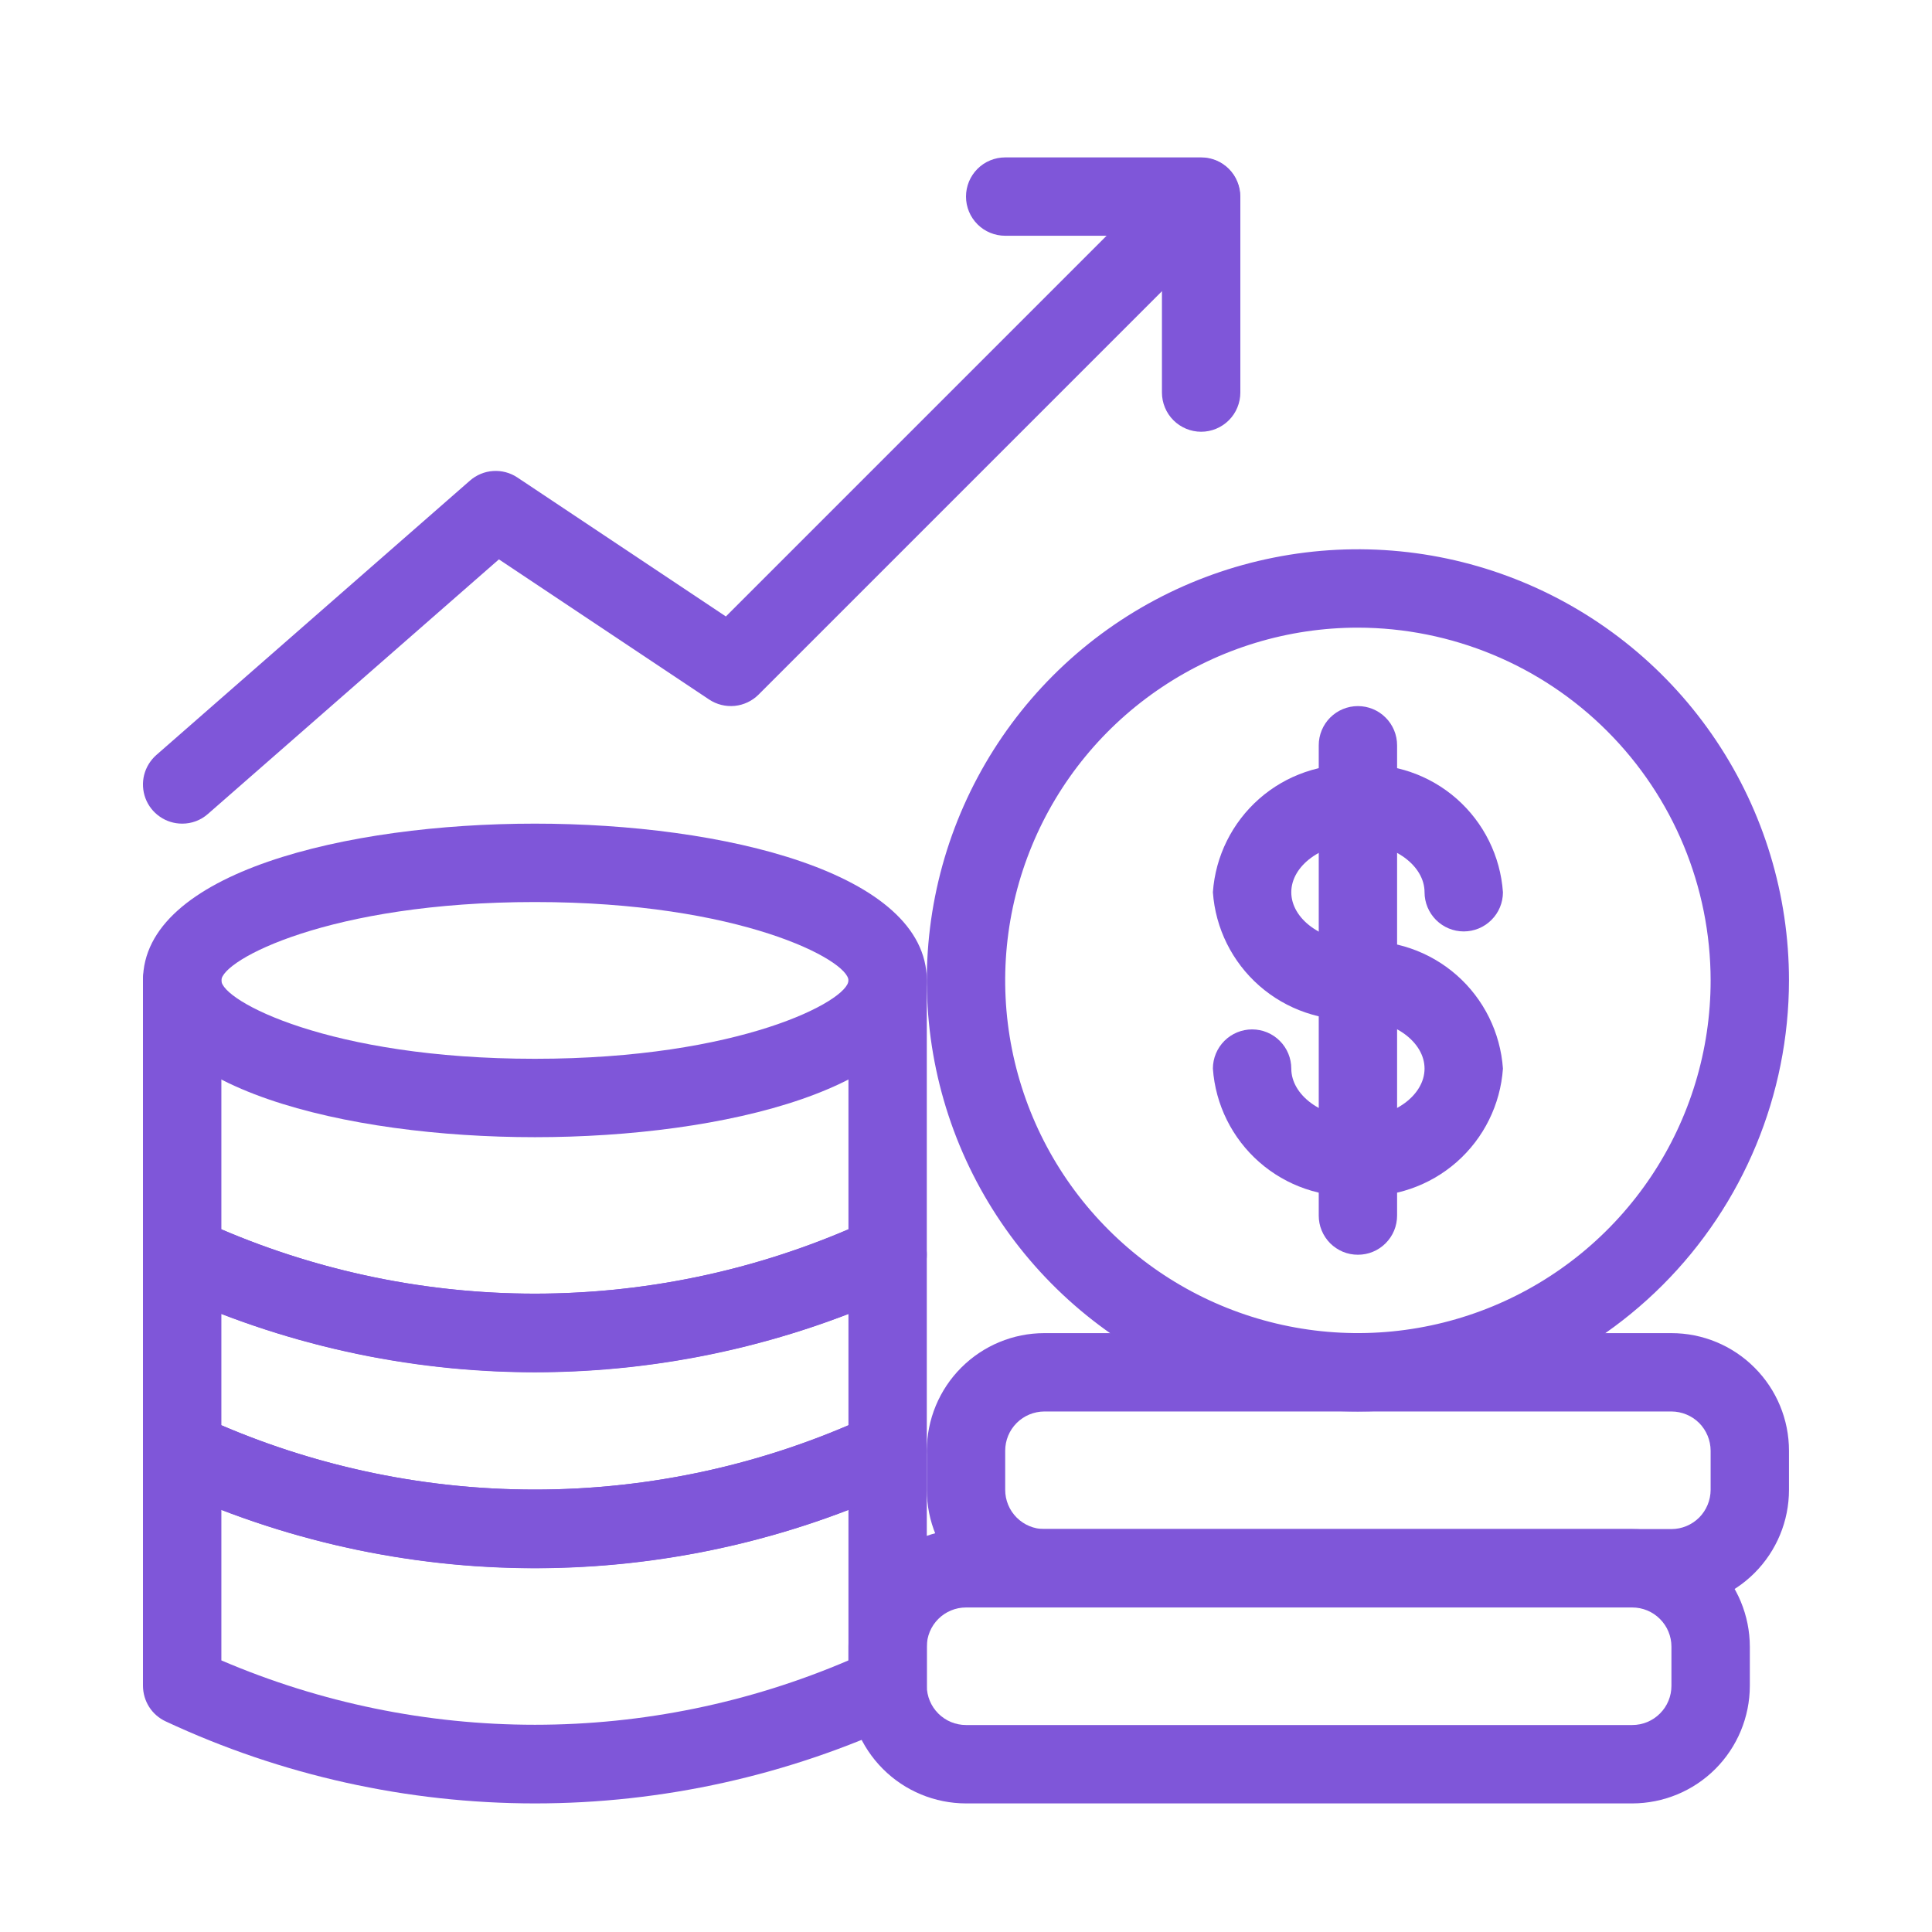 <svg width="38" height="38" viewBox="0 0 38 38" fill="none" xmlns="http://www.w3.org/2000/svg">
<path d="M3.583 16.2C3.426 16.2 3.273 16.153 3.144 16.063C3.015 15.974 2.916 15.848 2.861 15.701C2.806 15.554 2.797 15.394 2.835 15.242C2.874 15.089 2.958 14.953 3.076 14.849L9.242 9.454C9.37 9.342 9.53 9.275 9.699 9.264C9.868 9.253 10.037 9.298 10.177 9.392L14.277 12.125L23.08 3.322C23.225 3.18 23.42 3.1 23.623 3.101C23.826 3.102 24.021 3.183 24.165 3.327C24.308 3.471 24.39 3.665 24.39 3.868C24.391 4.072 24.312 4.267 24.17 4.412L14.92 13.662C14.794 13.788 14.628 13.866 14.451 13.884C14.273 13.901 14.095 13.857 13.947 13.758L9.813 11.002L4.09 16.009C3.95 16.133 3.77 16.201 3.583 16.2Z" fill="#7F56D9"/>
<path d="M23.625 8.492C23.524 8.492 23.424 8.472 23.33 8.433C23.236 8.394 23.151 8.337 23.08 8.266C23.008 8.194 22.951 8.109 22.913 8.016C22.874 7.922 22.854 7.822 22.854 7.721V4.637H19.771C19.566 4.637 19.37 4.556 19.226 4.412C19.081 4.267 19 4.071 19 3.867C19 3.662 19.081 3.466 19.226 3.321C19.37 3.177 19.566 3.096 19.771 3.096H23.625C23.726 3.096 23.826 3.116 23.92 3.154C24.014 3.193 24.099 3.25 24.17 3.321C24.242 3.393 24.299 3.478 24.337 3.572C24.376 3.665 24.396 3.765 24.396 3.867V7.721C24.396 7.822 24.376 7.922 24.337 8.016C24.299 8.109 24.242 8.194 24.17 8.266C24.099 8.337 24.014 8.394 23.92 8.433C23.826 8.472 23.726 8.492 23.625 8.492Z" fill="#7F56D9"/>
<path d="M26.708 24.679C26.607 24.679 26.507 24.66 26.413 24.621C26.32 24.582 26.235 24.525 26.163 24.454C26.092 24.382 26.035 24.297 25.996 24.203C25.957 24.11 25.938 24.01 25.938 23.909V14.659C25.938 14.454 26.019 14.258 26.163 14.114C26.308 13.969 26.504 13.888 26.708 13.888C26.913 13.888 27.109 13.969 27.253 14.114C27.398 14.258 27.479 14.454 27.479 14.659V23.909C27.479 24.01 27.459 24.11 27.421 24.203C27.382 24.297 27.325 24.382 27.253 24.454C27.182 24.525 27.097 24.582 27.003 24.621C26.91 24.66 26.81 24.679 26.708 24.679Z" fill="#7F56D9"/>
<path d="M26.709 20.055C25.999 20.097 25.302 19.857 24.768 19.388C24.234 18.919 23.906 18.258 23.856 17.549C23.906 16.84 24.234 16.18 24.768 15.71C25.302 15.241 25.999 15.002 26.709 15.044C27.418 15.002 28.116 15.241 28.65 15.71C29.184 16.18 29.511 16.84 29.561 17.549C29.561 17.754 29.48 17.95 29.335 18.094C29.191 18.239 28.994 18.32 28.79 18.32C28.586 18.32 28.39 18.239 28.245 18.094C28.101 17.95 28.019 17.754 28.019 17.549C28.019 17.027 27.419 16.586 26.709 16.586C25.998 16.586 25.398 17.027 25.398 17.549C25.398 18.072 25.998 18.513 26.709 18.513C26.913 18.513 27.109 18.594 27.254 18.739C27.398 18.883 27.48 19.079 27.48 19.284C27.48 19.488 27.398 19.684 27.254 19.829C27.109 19.973 26.913 20.055 26.709 20.055Z" fill="#7F56D9"/>
<path d="M26.709 23.523C25.999 23.565 25.302 23.326 24.768 22.857C24.234 22.388 23.906 21.727 23.856 21.018C23.856 20.814 23.938 20.617 24.082 20.473C24.227 20.328 24.423 20.247 24.627 20.247C24.832 20.247 25.028 20.328 25.172 20.473C25.317 20.617 25.398 20.814 25.398 21.018C25.398 21.54 25.998 21.982 26.709 21.982C27.419 21.982 28.019 21.54 28.019 21.018C28.019 20.496 27.419 20.055 26.709 20.055C26.504 20.055 26.308 19.973 26.164 19.829C26.019 19.684 25.938 19.488 25.938 19.284C25.938 19.079 26.019 18.883 26.164 18.739C26.308 18.594 26.504 18.513 26.709 18.513C27.418 18.471 28.116 18.71 28.65 19.179C29.184 19.648 29.511 20.309 29.561 21.018C29.511 21.727 29.184 22.388 28.65 22.857C28.116 23.326 27.418 23.565 26.709 23.523Z" fill="#7F56D9"/>
<path d="M26.708 27.762C25.031 27.762 23.392 27.265 21.997 26.333C20.603 25.401 19.516 24.077 18.874 22.528C18.233 20.978 18.065 19.273 18.392 17.629C18.719 15.984 19.527 14.473 20.712 13.287C21.898 12.101 23.409 11.294 25.054 10.967C26.699 10.639 28.404 10.807 29.953 11.449C31.502 12.091 32.827 13.178 33.758 14.572C34.69 15.966 35.187 17.606 35.187 19.283C35.185 21.531 34.291 23.686 32.701 25.276C31.111 26.865 28.956 27.759 26.708 27.762ZM26.708 12.345C25.336 12.345 23.995 12.752 22.854 13.515C21.713 14.277 20.824 15.36 20.299 16.628C19.774 17.896 19.636 19.291 19.904 20.636C20.172 21.982 20.832 23.218 21.803 24.188C22.773 25.159 24.009 25.819 25.355 26.087C26.701 26.355 28.095 26.217 29.363 25.692C30.631 25.167 31.714 24.278 32.477 23.137C33.239 21.996 33.646 20.655 33.646 19.283C33.644 17.444 32.912 15.68 31.611 14.38C30.311 13.079 28.547 12.348 26.708 12.345Z" fill="#7F56D9"/>
<path d="M32.104 35.471H19C18.387 35.47 17.799 35.227 17.366 34.793C16.932 34.359 16.688 33.772 16.688 33.158V32.388C16.688 31.775 16.932 31.187 17.366 30.753C17.799 30.32 18.387 30.076 19 30.075H32.104C32.717 30.076 33.305 30.32 33.739 30.753C34.172 31.187 34.416 31.775 34.417 32.388V33.158C34.416 33.772 34.172 34.359 33.739 34.793C33.305 35.227 32.717 35.47 32.104 35.471ZM19 31.617C18.796 31.617 18.6 31.698 18.455 31.843C18.311 31.987 18.229 32.183 18.229 32.388V33.158C18.229 33.363 18.311 33.559 18.455 33.703C18.6 33.848 18.796 33.929 19 33.929H32.104C32.309 33.929 32.505 33.848 32.649 33.703C32.794 33.559 32.875 33.363 32.875 33.158V32.388C32.875 32.183 32.794 31.987 32.649 31.843C32.505 31.698 32.309 31.617 32.104 31.617H19Z" fill="#7F56D9"/>
<path d="M32.875 31.616H20.541C19.928 31.616 19.341 31.372 18.907 30.939C18.474 30.505 18.23 29.917 18.229 29.304V28.533C18.23 27.92 18.474 27.332 18.907 26.899C19.341 26.465 19.928 26.221 20.541 26.221H32.875C33.488 26.221 34.076 26.465 34.509 26.899C34.943 27.332 35.187 27.92 35.187 28.533V29.304C35.187 29.917 34.943 30.505 34.509 30.939C34.076 31.372 33.488 31.616 32.875 31.616ZM20.541 27.762C20.337 27.763 20.141 27.844 19.997 27.988C19.852 28.133 19.771 28.329 19.771 28.533V29.304C19.771 29.508 19.852 29.704 19.997 29.849C20.141 29.993 20.337 30.075 20.541 30.075H32.875C33.079 30.075 33.275 29.993 33.42 29.849C33.564 29.704 33.645 29.508 33.646 29.304V28.533C33.645 28.329 33.564 28.133 33.42 27.988C33.275 27.844 33.079 27.763 32.875 27.762H20.541Z" fill="#7F56D9"/>
<path d="M10.521 22.367C6.808 22.367 2.812 21.402 2.812 19.284C2.812 17.165 6.808 16.2 10.521 16.2C14.233 16.2 18.229 17.165 18.229 19.284C18.229 21.402 14.233 22.367 10.521 22.367ZM10.521 17.742C6.475 17.742 4.354 18.887 4.354 19.284C4.354 19.68 6.475 20.825 10.521 20.825C14.567 20.825 16.688 19.68 16.688 19.284C16.688 18.887 14.567 17.742 10.521 17.742Z" fill="#7F56D9"/>
<path d="M10.521 35.471C8.012 35.47 5.533 34.92 3.26 33.858C3.126 33.796 3.013 33.698 2.934 33.574C2.855 33.45 2.813 33.306 2.812 33.158V28.534C2.812 28.404 2.845 28.277 2.907 28.163C2.969 28.05 3.059 27.954 3.168 27.884C3.277 27.814 3.402 27.773 3.531 27.765C3.66 27.756 3.79 27.78 3.907 27.834C5.979 28.798 8.236 29.298 10.521 29.298C12.806 29.298 15.063 28.798 17.135 27.834C17.252 27.779 17.381 27.756 17.511 27.765C17.64 27.773 17.764 27.814 17.873 27.884C17.983 27.954 18.072 28.05 18.134 28.163C18.197 28.277 18.229 28.404 18.229 28.534V33.158C18.229 33.306 18.187 33.45 18.108 33.574C18.029 33.697 17.916 33.796 17.782 33.858C15.509 34.92 13.03 35.471 10.521 35.471ZM4.354 32.658C6.303 33.493 8.401 33.924 10.521 33.924C12.641 33.924 14.739 33.493 16.688 32.658V29.697C12.718 31.224 8.323 31.224 4.354 29.697V32.658Z" fill="#7F56D9"/>
<path d="M10.521 30.846C8.012 30.845 5.533 30.294 3.26 29.233C3.126 29.171 3.013 29.072 2.934 28.948C2.855 28.824 2.813 28.68 2.812 28.533V24.679C2.812 24.55 2.845 24.422 2.907 24.309C2.969 24.195 3.059 24.099 3.168 24.03C3.277 23.96 3.402 23.919 3.531 23.91C3.66 23.901 3.79 23.925 3.907 23.98C5.979 24.944 8.236 25.444 10.521 25.444C12.806 25.443 15.063 24.944 17.135 23.979C17.252 23.925 17.381 23.901 17.511 23.91C17.64 23.919 17.764 23.96 17.873 24.03C17.983 24.099 18.072 24.195 18.134 24.309C18.197 24.422 18.229 24.55 18.229 24.679V28.533C18.229 28.68 18.187 28.824 18.108 28.948C18.029 29.072 17.916 29.171 17.782 29.233C15.509 30.295 13.03 30.845 10.521 30.846ZM4.354 28.033C6.303 28.868 8.401 29.298 10.521 29.298C12.641 29.298 14.739 28.868 16.688 28.033V25.842C12.718 27.369 8.324 27.369 4.354 25.842V28.033Z" fill="#7F56D9"/>
<path d="M10.521 26.992C8.012 26.991 5.533 26.441 3.26 25.379C3.126 25.317 3.013 25.218 2.934 25.095C2.855 24.971 2.813 24.826 2.812 24.679V19.284C2.812 19.079 2.894 18.883 3.038 18.738C3.183 18.594 3.379 18.513 3.583 18.513C3.788 18.513 3.984 18.594 4.128 18.738C4.273 18.883 4.354 19.079 4.354 19.284V24.179C6.303 25.014 8.401 25.445 10.521 25.445C12.641 25.445 14.739 25.014 16.688 24.179V19.284C16.688 19.079 16.769 18.883 16.913 18.738C17.058 18.594 17.254 18.513 17.458 18.513C17.663 18.513 17.859 18.594 18.003 18.738C18.148 18.883 18.229 19.079 18.229 19.284V24.679C18.229 24.826 18.187 24.97 18.108 25.094C18.029 25.218 17.916 25.317 17.782 25.379C15.509 26.441 13.03 26.991 10.521 26.992Z" fill="#7F56D9"/>
</svg>
